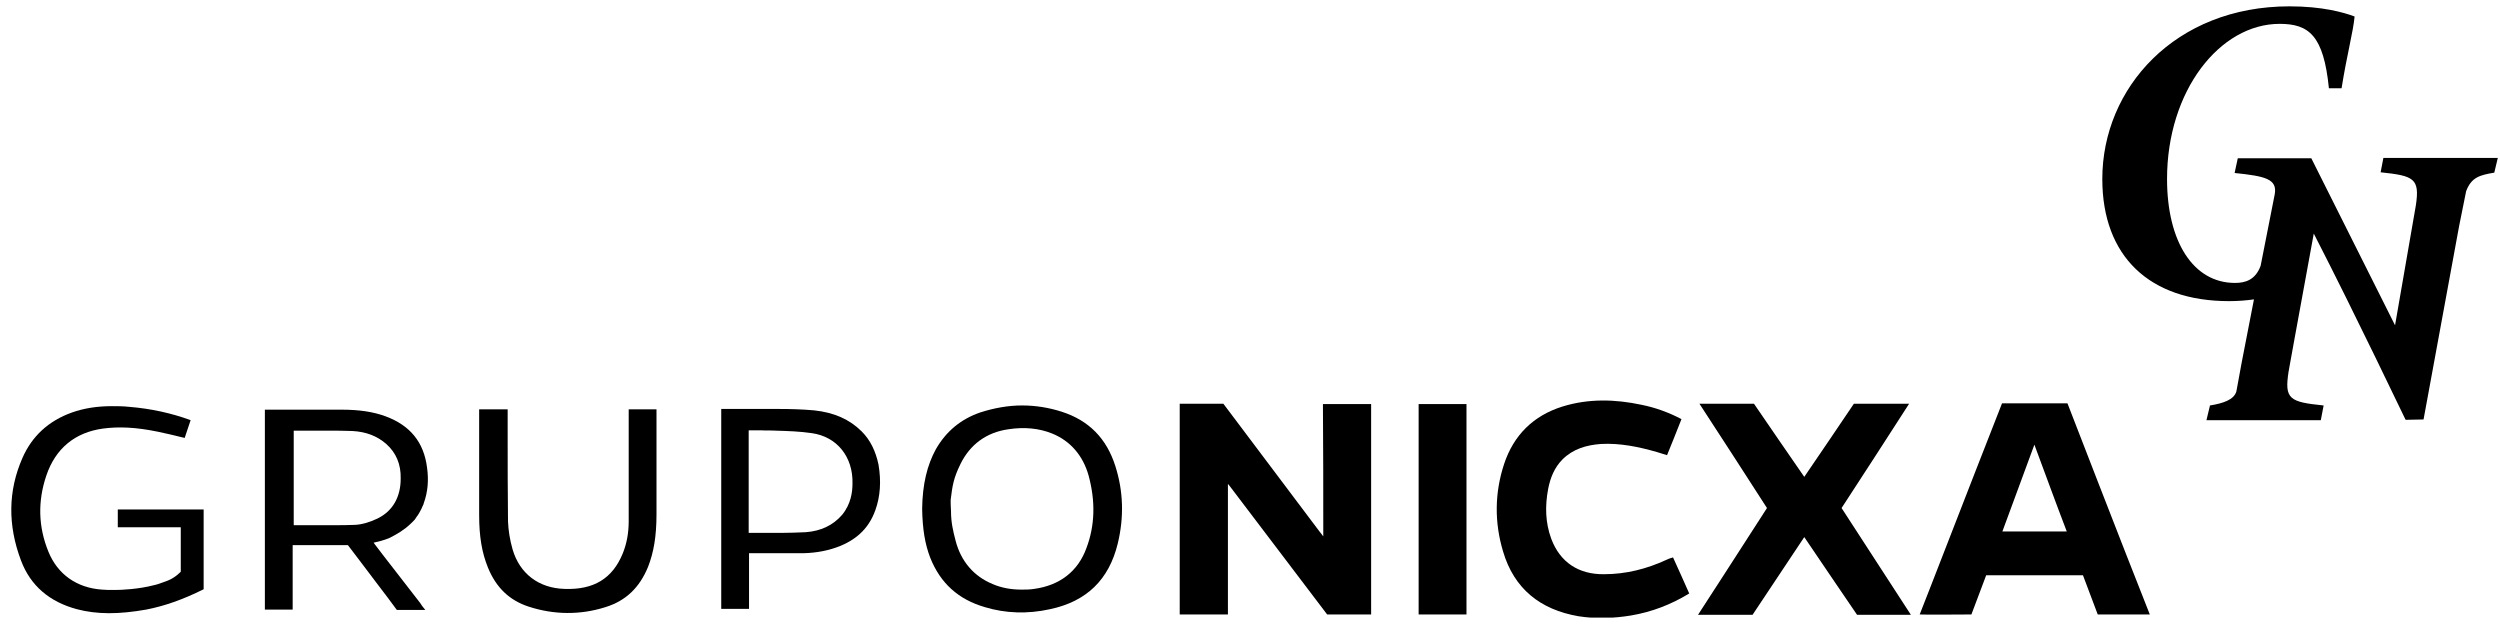<svg width="192" height="48" viewBox="0 0 192 48" fill="none" xmlns="http://www.w3.org/2000/svg">
<g clip-path="url(#clip0_229_2092)">
<path d="M31.475 40.281C31.61 40.147 31.745 40.039 31.854 39.905C31.908 39.824 31.962 39.744 32.016 39.663C32.043 39.636 32.07 39.582 32.097 39.555C32.205 39.394 32.286 39.233 32.367 39.071C32.394 38.991 32.448 38.91 32.475 38.829C32.502 38.776 32.529 38.749 32.529 38.695C32.529 38.668 32.556 38.641 32.556 38.614C32.853 37.781 32.935 36.894 32.799 35.925C32.556 33.963 31.502 32.672 29.611 31.973C28.665 31.623 27.584 31.462 26.206 31.462C25.341 31.462 24.449 31.462 23.558 31.462H20.342V46.815H22.477V41.868H26.719C26.719 41.868 28.422 44.099 29.043 44.933C29.53 45.578 30.016 46.197 30.475 46.842C31.043 46.842 31.637 46.842 32.205 46.842H32.664C32.529 46.681 32.394 46.519 32.286 46.331L29.367 42.567L28.692 41.679C29.07 41.599 29.476 41.491 29.881 41.33C30.476 41.034 31.016 40.712 31.475 40.281ZM28.989 39.824C28.368 40.12 27.8 40.281 27.287 40.308C26.719 40.335 26.179 40.335 25.611 40.335C25.26 40.335 24.882 40.335 24.53 40.335C24.179 40.335 23.801 40.335 23.449 40.335H22.558V33.075H25.206C25.828 33.075 26.449 33.075 27.07 33.102C28.097 33.156 28.962 33.479 29.665 34.097C30.421 34.769 30.8 35.657 30.773 36.759C30.773 38.184 30.151 39.26 28.989 39.824Z" fill="black"/>
<path d="M15.586 39.125H9.046V40.496H13.883V43.911C13.721 44.072 13.532 44.234 13.316 44.368C13.208 44.449 13.072 44.503 12.964 44.556C12.856 44.61 12.748 44.637 12.613 44.691C12.37 44.772 12.127 44.879 11.857 44.933C10.64 45.255 9.316 45.309 8.857 45.309C8.803 45.309 8.749 45.309 8.695 45.309C8.425 45.309 8.127 45.309 7.83 45.282C5.884 45.148 4.425 44.099 3.722 42.379C2.939 40.469 2.885 38.507 3.56 36.517C4.263 34.447 5.749 33.21 7.911 32.914C9.127 32.753 10.424 32.806 12.127 33.156C12.775 33.29 13.451 33.452 14.099 33.613C14.126 33.613 14.153 33.613 14.181 33.64L14.64 32.269C13.181 31.731 11.586 31.381 9.938 31.247C9.451 31.193 9.019 31.193 8.587 31.193C7.452 31.193 6.452 31.354 5.533 31.677C3.722 32.322 2.452 33.505 1.723 35.172C0.615 37.7 0.588 40.335 1.615 43.051C2.344 44.987 3.804 46.223 5.911 46.788C7.452 47.191 9.1 47.191 11.235 46.815C12.613 46.546 14.018 46.062 15.64 45.255C15.64 43.696 15.64 42.11 15.64 40.55V39.125H15.586Z" fill="black"/>
<path d="M48.284 31.435V33.263C48.284 35.522 48.284 37.781 48.284 40.039C48.284 40.953 48.122 41.787 47.824 42.513C47.041 44.422 45.608 45.309 43.365 45.228C41.366 45.175 39.907 44.045 39.366 42.19C39.15 41.437 39.042 40.711 39.015 40.039C38.988 37.781 38.988 35.468 38.988 33.236V31.435H36.799V33.156C36.799 35.28 36.799 37.431 36.799 39.555C36.799 41.222 37.015 42.459 37.474 43.588C38.096 45.121 39.123 46.116 40.636 46.6C42.555 47.218 44.554 47.245 46.5 46.627C48.068 46.143 49.121 45.121 49.77 43.535C50.202 42.432 50.419 41.195 50.419 39.501C50.419 37.431 50.419 35.334 50.419 33.263V31.435H48.284Z" fill="black"/>
<path d="M66.173 33.129C65.254 32.215 64.065 31.677 62.525 31.516C61.633 31.435 60.687 31.408 59.796 31.408H59.525C58.85 31.408 58.174 31.408 57.499 31.408H55.391V46.761H57.526V42.486H60.444C60.877 42.486 61.282 42.486 61.714 42.486C62.768 42.459 63.687 42.271 64.552 41.921C65.903 41.357 66.768 40.469 67.227 39.179C67.605 38.13 67.686 36.974 67.47 35.683C67.254 34.662 66.849 33.801 66.173 33.129ZM64.66 39.555C63.984 40.335 63.038 40.792 61.876 40.873C61.228 40.9 60.579 40.926 59.985 40.926H58.985H58.498C58.309 40.926 57.499 40.926 57.499 40.926V40.012V33.048H58.444C58.823 33.075 59.228 33.048 59.606 33.075C60.498 33.102 61.417 33.129 62.336 33.264C64.281 33.532 65.525 35.092 65.471 37.135C65.471 37.754 65.362 38.722 64.66 39.555Z" fill="black"/>
<path d="M81.549 31.623C80.549 31.301 79.523 31.139 78.496 31.139C77.442 31.139 76.361 31.328 75.28 31.677C73.794 32.188 72.659 33.129 71.875 34.5C71.199 35.737 70.848 37.189 70.821 39.071C70.848 40.631 71.037 41.787 71.443 42.836C72.226 44.798 73.605 46.035 75.631 46.627C77.226 47.111 78.928 47.165 80.63 46.788C83.441 46.197 85.17 44.53 85.846 41.733C86.332 39.717 86.278 37.727 85.657 35.791C84.981 33.667 83.63 32.296 81.549 31.623ZM83.441 42.083C82.792 43.884 81.387 44.96 79.415 45.229C79.09 45.282 78.766 45.282 78.442 45.282C77.658 45.282 76.901 45.148 76.226 44.852C74.793 44.261 73.794 43.105 73.388 41.518C73.199 40.792 73.037 40.12 73.037 39.26C73.01 38.856 73.01 38.587 73.01 38.399C73.145 37.297 73.226 36.732 73.767 35.63C74.496 34.151 75.739 33.21 77.442 32.968C78.658 32.78 79.793 32.887 80.793 33.29C82.198 33.855 83.171 34.984 83.603 36.517C84.144 38.507 84.09 40.362 83.441 42.083Z" fill="black"/>
<path d="M101.628 41.195C101.519 41.034 101.438 40.953 101.357 40.846C98.952 37.646 93.953 31.005 93.953 31.005C93.953 31.005 90.71 31.005 90.602 31.005C90.602 36.436 90.602 41.814 90.602 47.191C91.845 47.191 93.061 47.191 94.304 47.191C94.304 43.857 94.304 40.55 94.304 37.162C94.412 37.297 94.466 37.35 94.52 37.431C96.953 40.631 101.925 47.191 101.925 47.191C101.925 47.191 104.006 47.191 104.897 47.191C105.032 47.191 105.168 47.191 105.303 47.191C105.303 41.787 105.303 36.409 105.303 31.032C104.06 31.032 102.871 31.032 101.601 31.032C101.628 34.393 101.628 37.754 101.628 41.195Z" fill="black"/>
<path d="M158.782 30.978H153.755C153.755 30.978 150.026 40.496 148.243 45.121C147.972 45.793 147.702 46.492 147.432 47.191C147.486 47.218 151.404 47.191 151.404 47.191L152.539 44.18H159.971C159.971 44.18 160.808 46.412 161.106 47.191C162.43 47.191 163.754 47.191 165.105 47.191C162.97 41.814 158.782 30.978 158.782 30.978ZM153.782 40.819C154.62 38.56 155.431 36.329 156.241 34.151C157.052 36.329 157.863 38.56 158.728 40.819C157.052 40.819 155.431 40.819 153.782 40.819Z" fill="black"/>
<path d="M146.621 31.005C146.486 31.005 142.379 31.005 142.379 31.005C142.379 31.005 138.784 36.329 138.568 36.624C138.514 36.571 134.704 31.005 134.704 31.005C134.704 31.005 134.704 31.005 134.515 31.005C133.272 31.005 130.623 31.005 130.515 31.005C132.245 33.667 134.001 36.356 135.704 39.017C133.947 41.76 130.407 47.218 130.407 47.218H134.596C134.596 47.218 138.487 41.384 138.568 41.249C138.649 41.384 142.622 47.218 142.622 47.218H146.756L141.433 39.017C141.46 38.991 146.567 31.112 146.621 31.005Z" fill="black"/>
<path d="M127.975 42.997C126.462 43.696 124.868 44.099 123.192 44.099C121.246 44.126 119.814 43.185 119.139 41.384C118.679 40.147 118.652 38.856 118.895 37.566C119.058 36.705 119.382 35.899 120.003 35.28C120.814 34.474 121.841 34.178 122.949 34.097C124.408 34.016 125.84 34.312 127.246 34.715C127.516 34.796 127.759 34.877 128.029 34.958C128.408 34.016 128.786 33.102 129.137 32.188C128.164 31.677 127.137 31.301 126.057 31.086C124.03 30.655 122.003 30.602 120.003 31.22C117.76 31.919 116.247 33.425 115.517 35.63C114.788 37.834 114.761 40.12 115.436 42.352C116.274 45.202 118.274 46.815 121.219 47.326C122.571 47.541 123.922 47.487 125.246 47.272C126.84 47.003 128.326 46.439 129.732 45.578C129.326 44.664 128.921 43.75 128.489 42.809C128.299 42.862 128.137 42.916 127.975 42.997Z" fill="black"/>
<path d="M108.951 47.192C110.194 47.192 111.383 47.192 112.626 47.192C112.626 41.787 112.626 36.41 112.626 31.032C111.383 31.032 110.167 31.032 108.951 31.032C108.951 36.436 108.951 41.814 108.951 47.192Z" fill="black"/>
<path d="M183.048 12.103L182.832 13.232C185.372 13.501 185.859 13.689 185.535 15.787L183.94 24.982L177.509 12.157H171.861L171.618 13.286C173.969 13.528 174.915 13.743 174.698 14.926L173.617 20.411C173.212 21.514 172.428 21.729 171.645 21.729C168.456 21.729 166.429 18.583 166.429 13.743C166.429 6.967 170.483 1.832 175.077 1.832C177.32 1.832 178.455 2.719 178.86 6.779H179.833C180.238 4.225 180.724 2.45 180.833 1.267C179.968 0.944 178.346 0.487 175.833 0.487C167.024 0.487 161.457 6.779 161.457 13.743C161.457 19.685 165.078 23.127 171.185 23.127C171.888 23.127 172.536 23.073 173.104 22.992L172.158 27.859L171.753 30.064C171.564 30.709 170.726 30.978 169.726 31.14L169.456 32.269H178.238L178.455 31.14C175.86 30.871 175.401 30.682 175.779 28.478L175.86 28.074L175.671 29.042L176.212 26.058L177.698 17.938C181.076 24.525 184.427 31.597 184.751 32.242L186.129 32.215L188.858 17.373L189.399 14.684C189.804 13.609 190.453 13.447 191.561 13.259L191.831 12.13H183.048V12.103Z" fill="black"/>
</g>
<defs>
<clipPath id="clip0_229_2092">
<rect width="191" height="47" fill="white" transform="translate(0.831 0.434)"/>
</clipPath>
</defs>
</svg>
